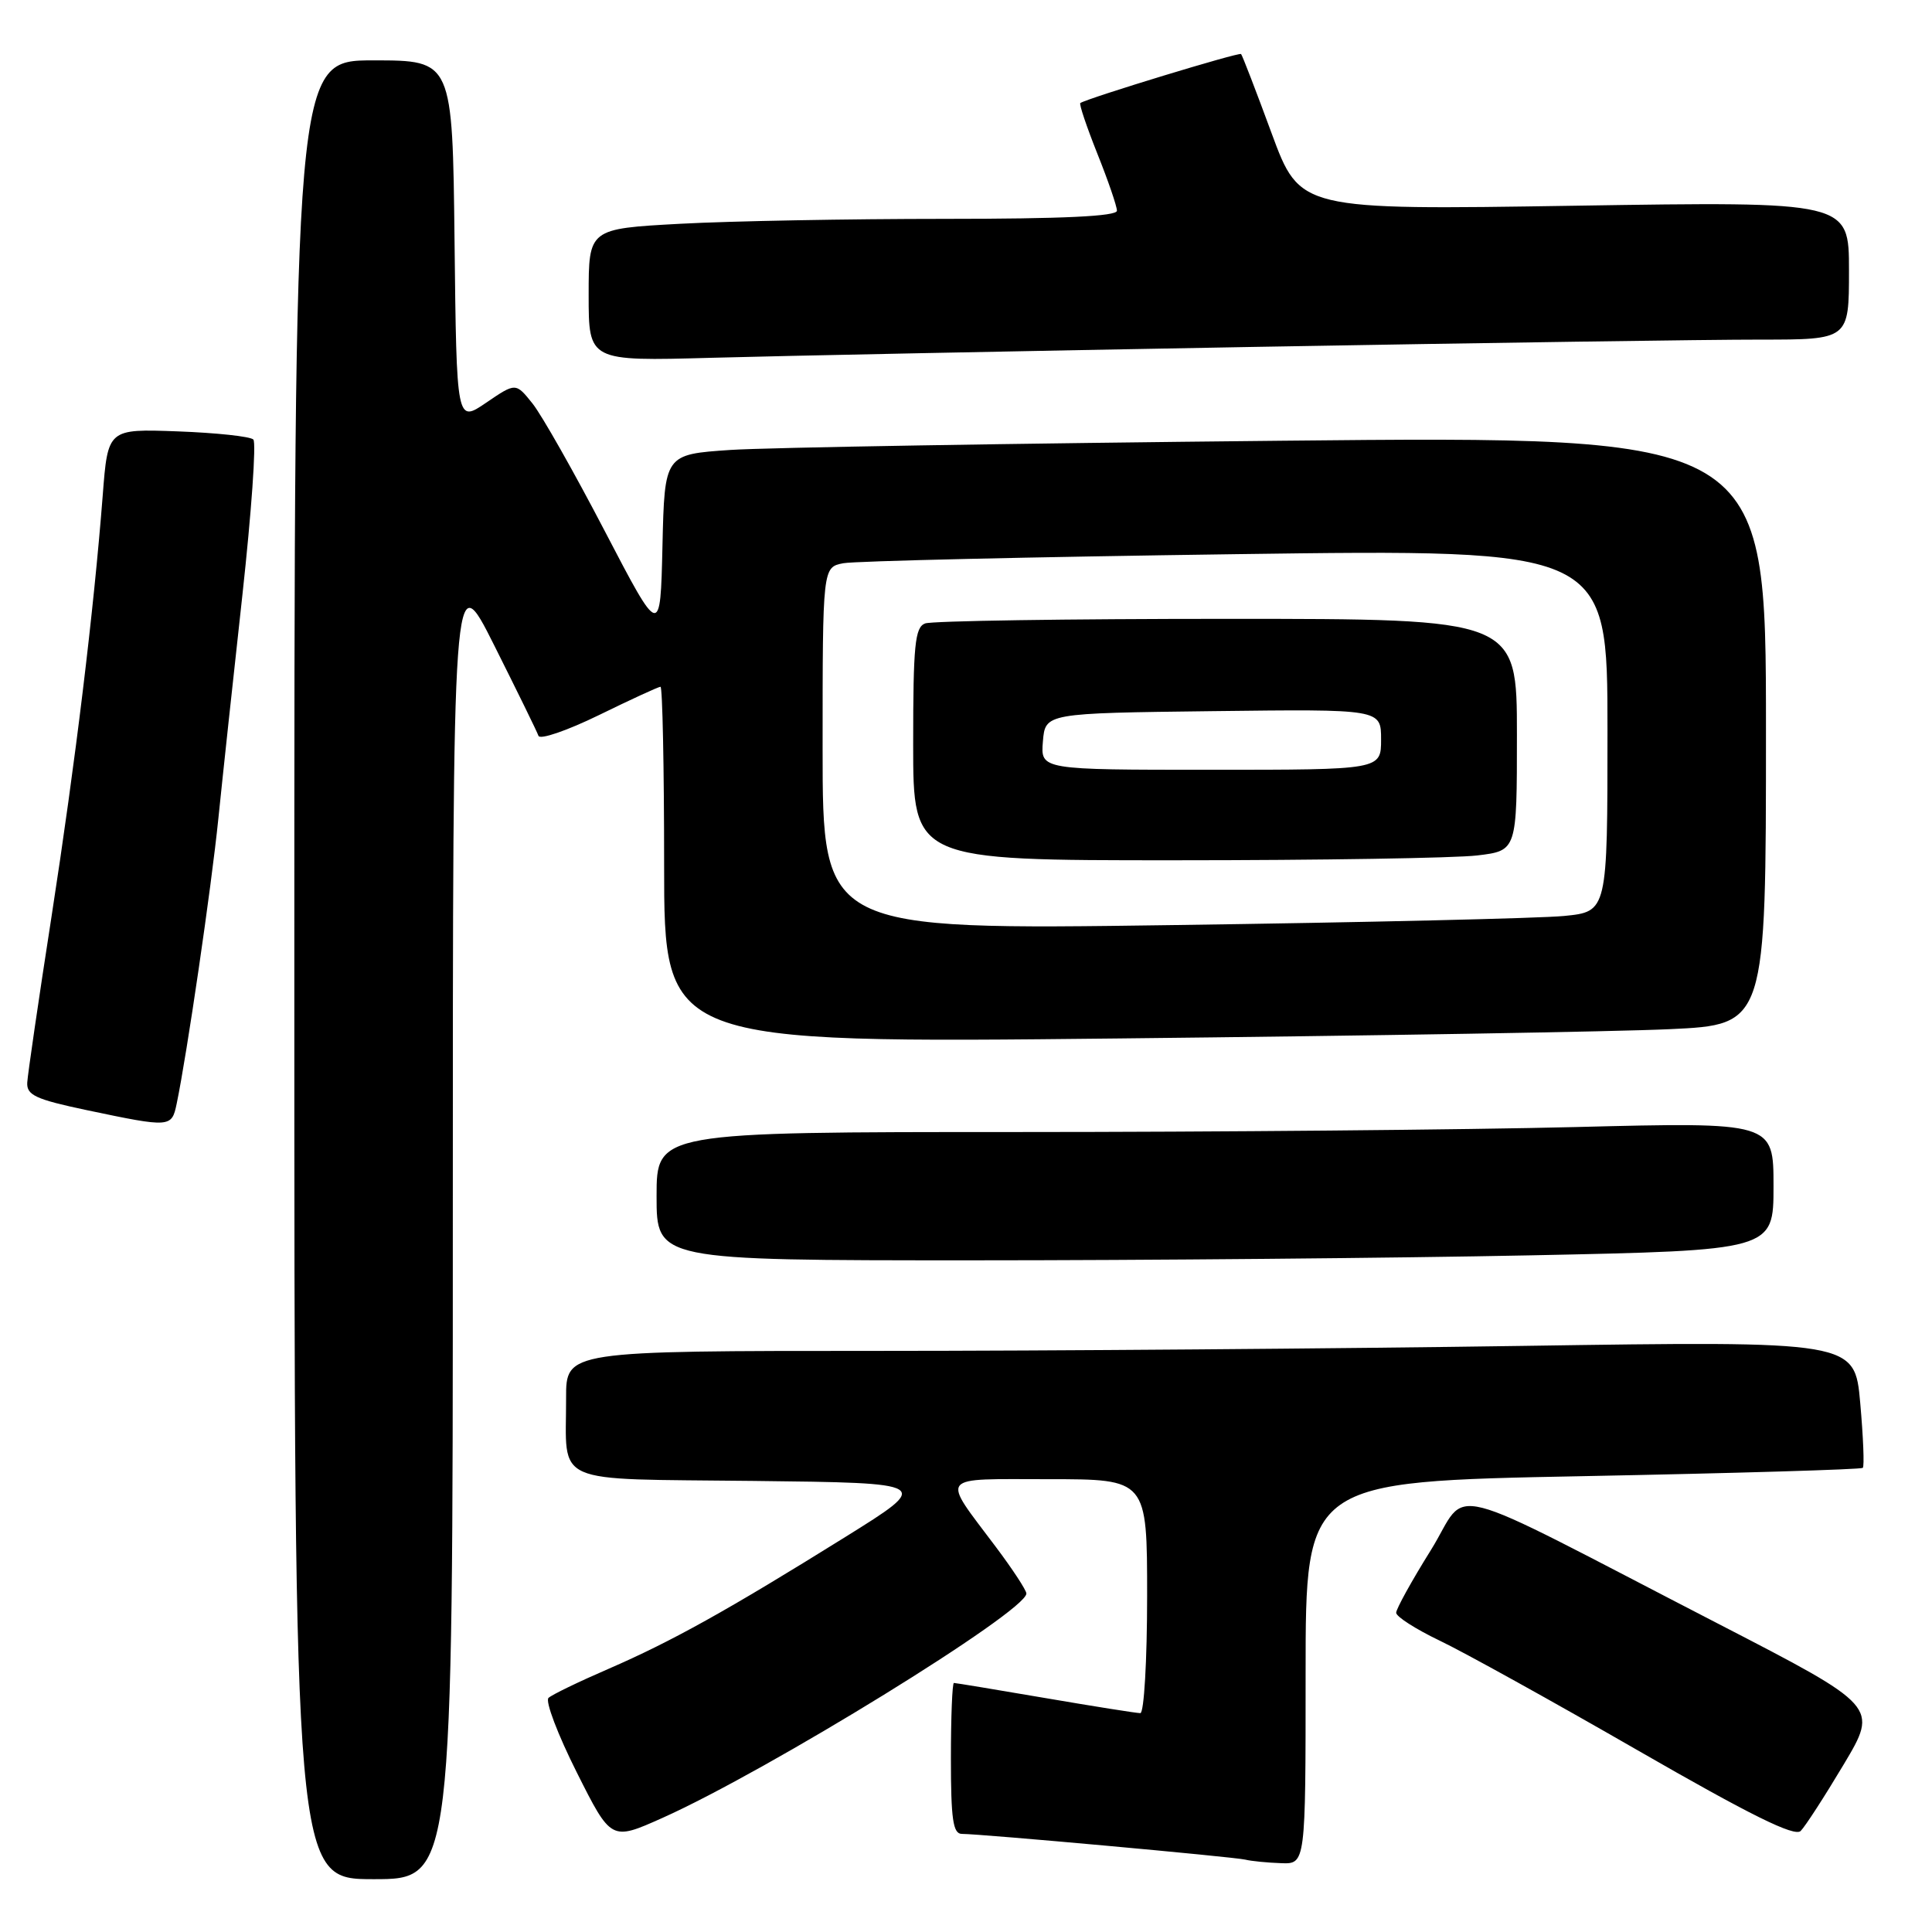 <?xml version="1.0" encoding="UTF-8" standalone="no"?>
<!DOCTYPE svg PUBLIC "-//W3C//DTD SVG 1.1//EN" "http://www.w3.org/Graphics/SVG/1.1/DTD/svg11.dtd" >
<svg xmlns="http://www.w3.org/2000/svg" xmlns:xlink="http://www.w3.org/1999/xlink" version="1.1" viewBox="0 0 256 256">
 <g >
 <path fill="currentColor"
d=" M 60.00 161.79 C 60.00 74.57 60.00 74.57 65.50 85.54 C 68.52 91.57 71.16 96.95 71.35 97.50 C 71.54 98.05 75.15 96.81 79.37 94.75 C 83.58 92.69 87.25 91.00 87.52 91.00 C 87.78 91.00 88.00 101.63 88.00 114.62 C 88.00 138.24 88.00 138.24 148.25 137.60 C 181.39 137.25 214.24 136.70 221.25 136.37 C 234.00 135.78 234.00 135.78 234.00 96.77 C 234.00 57.76 234.00 57.76 169.75 58.40 C 134.41 58.75 101.58 59.30 96.78 59.62 C 88.06 60.21 88.06 60.21 87.78 72.35 C 87.50 84.50 87.50 84.50 80.14 70.38 C 76.10 62.62 71.79 55.01 70.57 53.48 C 68.34 50.69 68.34 50.69 64.42 53.36 C 60.50 56.03 60.50 56.03 60.23 32.01 C 59.96 8.00 59.96 8.00 49.48 8.00 C 39.00 8.00 39.00 8.00 39.00 128.50 C 39.00 249.00 39.00 249.00 49.50 249.00 C 60.00 249.00 60.00 249.00 60.00 161.79 Z  M 173.00 221.66 C 173.00 196.31 173.00 196.31 209.72 195.60 C 229.92 195.21 246.62 194.71 246.83 194.50 C 247.05 194.29 246.89 190.42 246.49 185.90 C 245.76 177.68 245.76 177.68 201.63 178.34 C 177.36 178.70 138.94 179.00 116.25 179.00 C 75.00 179.00 75.00 179.00 75.01 185.25 C 75.04 196.95 72.71 195.92 99.86 196.23 C 123.50 196.50 123.50 196.50 111.99 203.67 C 96.40 213.38 89.02 217.49 80.61 221.14 C 76.70 222.83 73.13 224.56 72.68 224.98 C 72.22 225.40 73.91 229.84 76.42 234.84 C 80.98 243.92 80.98 243.92 87.74 240.90 C 101.74 234.64 136.00 213.52 136.00 211.15 C 136.00 210.72 134.17 207.92 131.92 204.93 C 124.68 195.28 124.12 196.00 138.96 196.00 C 152.00 196.00 152.00 196.00 152.00 211.50 C 152.00 220.03 151.59 227.00 151.10 227.00 C 150.60 227.00 144.93 226.10 138.50 225.00 C 132.07 223.90 126.62 223.00 126.40 223.00 C 126.18 223.00 126.00 227.50 126.00 233.00 C 126.00 241.07 126.28 243.00 127.45 243.00 C 129.99 243.00 163.44 246.04 165.00 246.41 C 165.82 246.61 167.96 246.82 169.75 246.88 C 173.00 247.00 173.00 247.00 173.00 221.66 Z  M 244.30 233.80 C 248.89 226.11 248.89 226.11 227.70 215.17 C 189.93 195.68 194.86 196.95 189.59 205.41 C 187.06 209.46 185.00 213.19 185.00 213.70 C 185.00 214.21 187.59 215.87 190.76 217.39 C 193.93 218.90 205.74 225.44 217.01 231.93 C 231.99 240.55 237.80 243.42 238.60 242.61 C 239.21 242.00 241.77 238.04 244.30 233.80 Z  M 202.75 166.34 C 235.00 165.68 235.00 165.68 235.00 157.18 C 235.00 148.68 235.00 148.68 208.75 149.34 C 194.31 149.70 161.01 150.00 134.75 150.00 C 87.00 150.00 87.00 150.00 87.00 158.50 C 87.00 167.00 87.00 167.00 128.75 167.00 C 151.71 167.00 185.01 166.70 202.75 166.34 Z  M 23.41 146.25 C 24.77 139.74 27.99 117.70 28.93 108.50 C 29.49 103.00 30.93 89.61 32.13 78.74 C 33.32 67.86 33.97 58.64 33.57 58.24 C 33.17 57.83 28.66 57.35 23.56 57.16 C 14.29 56.82 14.29 56.82 13.61 65.66 C 12.41 81.08 10.01 100.87 6.82 121.50 C 5.11 132.50 3.67 142.38 3.61 143.45 C 3.52 145.11 4.72 145.67 11.50 147.10 C 22.59 149.43 22.75 149.42 23.41 146.25 Z  M 166.00 45.97 C 196.53 45.43 226.79 44.99 233.25 45.00 C 245.00 45.00 245.00 45.00 245.00 35.84 C 245.00 26.69 245.00 26.69 208.62 27.26 C 172.25 27.83 172.25 27.83 168.50 17.67 C 166.44 12.07 164.62 7.35 164.45 7.16 C 164.21 6.88 144.32 12.94 143.15 13.65 C 142.96 13.77 143.98 16.78 145.40 20.35 C 146.83 23.92 148.00 27.33 148.00 27.92 C 148.00 28.66 140.84 29.00 125.16 29.00 C 112.59 29.00 96.84 29.29 90.16 29.65 C 78.00 30.31 78.00 30.31 78.00 39.09 C 78.00 47.86 78.00 47.86 94.25 47.41 C 103.19 47.16 135.47 46.51 166.00 45.97 Z  M 109.00 99.19 C 109.00 75.16 109.00 75.16 111.75 74.63 C 113.26 74.34 136.66 73.80 163.75 73.43 C 213.00 72.76 213.00 72.76 213.00 96.78 C 213.00 120.80 213.00 120.80 207.25 121.37 C 204.09 121.68 180.69 122.23 155.25 122.58 C 109.00 123.23 109.00 123.23 109.00 99.19 Z  M 195.75 113.35 C 201.00 112.72 201.00 112.72 201.00 97.36 C 201.00 82.00 201.00 82.00 162.58 82.00 C 141.45 82.00 123.45 82.27 122.58 82.61 C 121.23 83.12 121.00 85.49 121.00 98.61 C 121.00 114.00 121.00 114.00 155.75 113.99 C 174.86 113.99 192.86 113.70 195.75 113.35 Z  M 138.19 98.25 C 138.50 94.50 138.50 94.50 160.75 94.23 C 183.00 93.96 183.00 93.96 183.00 97.98 C 183.00 102.00 183.00 102.00 160.44 102.00 C 137.88 102.00 137.88 102.00 138.19 98.25 Z "/>
</g>
</svg>